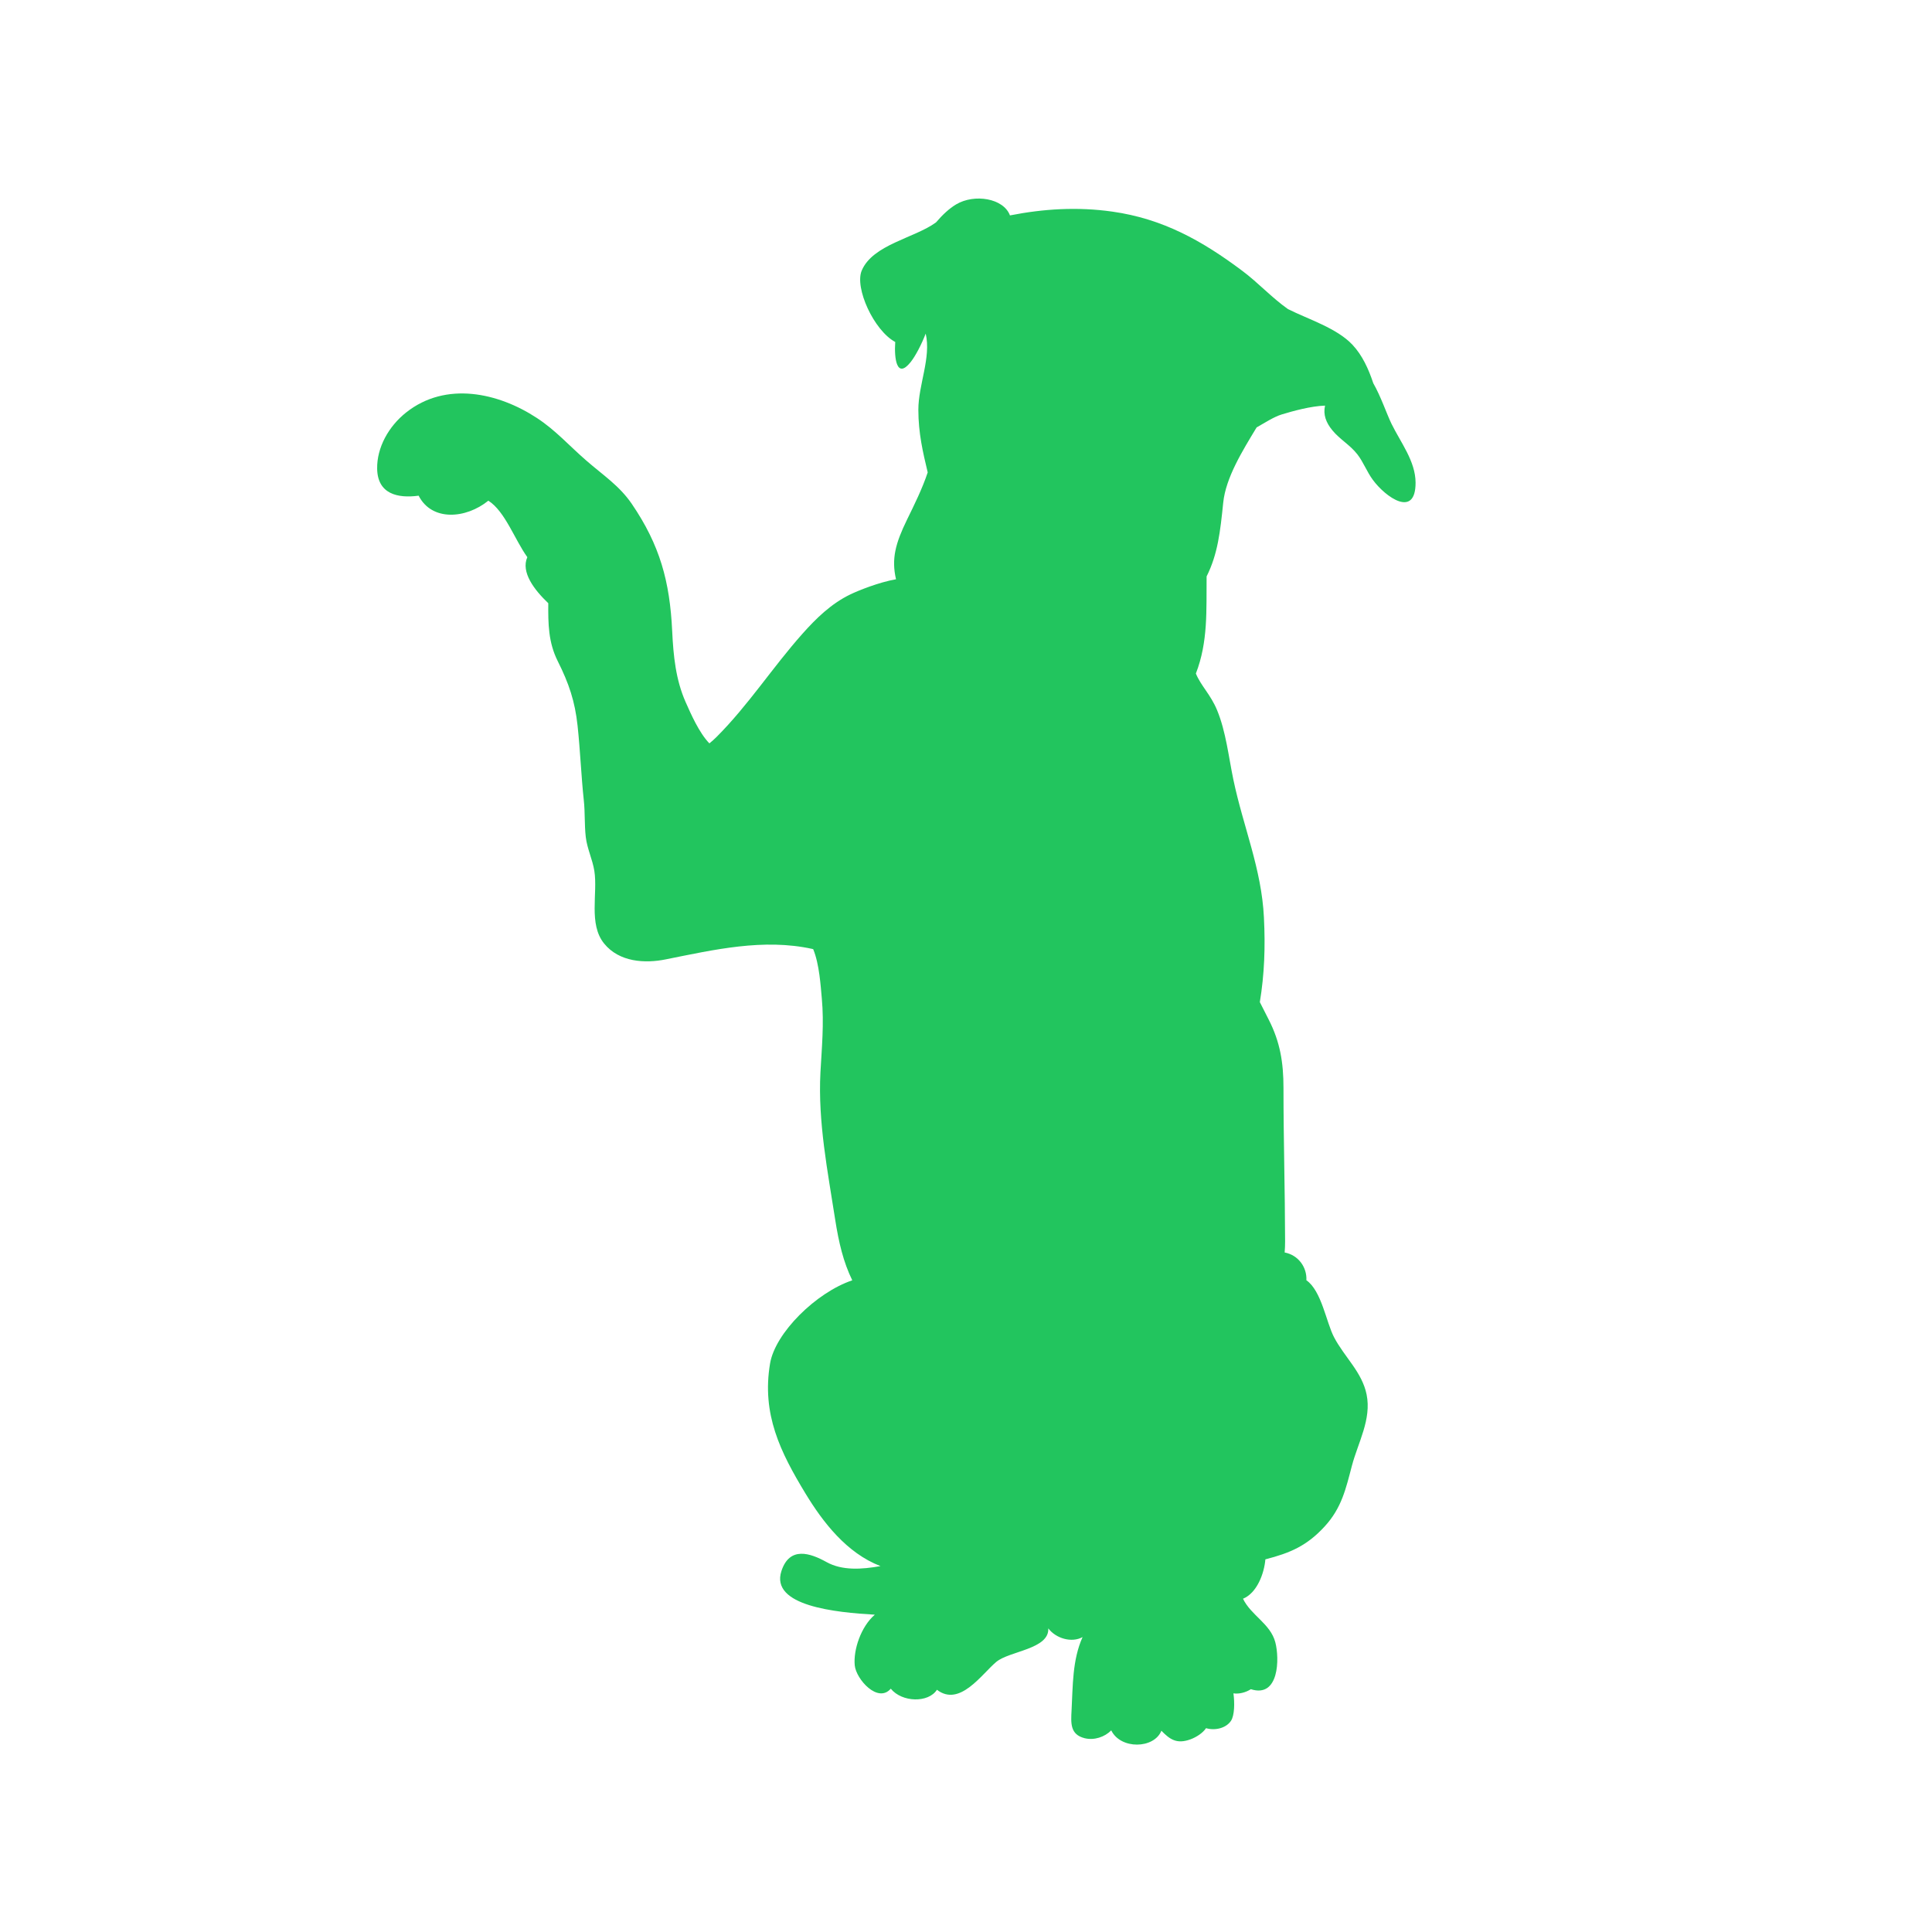 
<svg xmlns="http://www.w3.org/2000/svg" xmlns:xlink="http://www.w3.org/1999/xlink" width="300" zoomAndPan="magnify" viewBox="0 0 224.88 225" height="300" preserveAspectRatio="xMidYMid meet" version="1.0"><defs><clipPath id="afe3e955ff"><path d="M 43.773 23 L 165 23 L 165 203.953 L 43.773 203.953 Z M 43.773 23 " clip-rule="nonzero"/></clipPath></defs><g clip-path="url(#afe3e955ff)"><path fill="#22c55e" d="M 126.016 190.656 C 124.816 193.324 124.887 196.359 124.734 199.184 C 124.652 200.699 124.562 202 126.254 202.43 C 127.371 202.707 128.594 202.289 129.355 201.52 C 130.445 203.758 134.336 203.684 135.195 201.562 C 136.184 202.57 136.98 203.152 138.594 202.559 C 139.25 202.316 140.02 201.832 140.395 201.262 C 141.426 201.566 142.711 201.281 143.301 200.406 C 143.715 199.781 143.738 198.32 143.586 197.207 C 144.234 197.309 145.027 197.105 145.613 196.723 C 148.91 197.781 148.965 193.148 148.461 191.254 C 147.887 189.09 145.652 188.148 144.699 186.188 C 146.332 185.52 147.168 183.242 147.305 181.602 C 150.211 180.852 152.133 180.031 154.207 177.773 C 156.203 175.605 156.684 173.348 157.383 170.699 C 158.098 167.988 159.684 165.293 159.094 162.402 C 158.562 159.785 156.512 158.043 155.301 155.73 C 154.398 154.012 153.852 150.328 152.082 149.098 C 152.16 147.594 151.152 146.168 149.551 145.863 C 149.586 145.441 149.602 145.004 149.602 144.551 C 149.59 138.602 149.414 132.711 149.414 126.703 C 149.414 123.727 149.02 121.355 147.703 118.762 C 147.363 118.086 147.008 117.402 146.66 116.707 C 147.195 113.449 147.309 110.297 147.137 106.863 C 146.863 101.164 144.727 96.301 143.574 90.777 C 143.027 88.164 142.715 85.203 141.68 82.703 C 140.926 80.879 139.812 79.895 139.211 78.441 C 140.645 74.738 140.422 71.102 140.461 67.129 C 141.766 64.523 142.047 61.93 142.395 58.547 C 142.691 55.621 144.66 52.465 146.285 49.777 C 147.297 49.207 148.281 48.551 149.223 48.262 C 150.5 47.875 152.582 47.293 154.254 47.238 C 154.02 48.277 154.355 49.203 155.109 50.117 C 155.996 51.191 157.156 51.805 158.02 52.914 C 158.723 53.82 159.121 54.938 159.82 55.883 C 161.301 57.902 164.812 60.402 164.797 56.199 C 164.785 53.707 163.059 51.531 161.992 49.352 C 161.438 48.215 160.746 46.145 159.871 44.629 C 159.324 42.977 158.598 41.375 157.445 40.148 C 155.609 38.199 152.309 37.188 149.934 35.996 C 148.031 34.652 146.488 32.941 144.625 31.547 C 139.902 28.004 135.324 25.469 129.484 24.645 C 125.406 24.066 121.457 24.32 117.559 25.086 C 116.812 23.078 113.414 22.543 111.301 23.797 C 110.484 24.281 109.688 25.031 108.945 25.902 C 106.434 27.734 101.582 28.473 100.297 31.508 C 99.445 33.508 101.703 38.484 104.199 39.828 C 104.062 41.734 104.367 44.199 105.984 42.18 C 106.57 41.449 107.273 40.082 107.746 38.852 C 108.402 41.641 106.887 44.816 106.891 47.727 C 106.895 50.465 107.422 52.668 107.98 55.016 C 107.348 56.922 106.406 58.812 105.566 60.531 C 104.238 63.262 103.734 65.059 104.289 67.461 C 102.285 67.812 99.906 68.773 98.965 69.227 C 96.723 70.309 94.969 72.035 93.371 73.832 C 89.914 77.719 87.07 82.148 83.398 85.816 C 83.137 86.078 82.852 86.332 82.555 86.574 C 81.348 85.328 80.391 83.121 79.789 81.766 C 78.633 79.148 78.363 76.395 78.223 73.508 C 77.949 67.707 76.789 63.488 73.523 58.688 C 72.074 56.562 70.172 55.34 68.207 53.625 C 66.199 51.883 64.645 50.102 62.461 48.676 C 57.984 45.738 51.863 44.363 47.23 48.043 C 45.188 49.664 43.824 52.129 43.863 54.578 C 43.906 57.523 46.234 58.062 48.695 57.727 C 50.223 60.73 54.188 60.434 56.812 58.309 C 58.758 59.547 59.875 62.832 61.352 64.887 C 60.578 66.641 62.172 68.707 63.793 70.25 C 63.773 72.664 63.801 74.809 64.887 76.98 C 66.199 79.598 66.898 81.676 67.203 84.508 C 67.516 87.41 67.625 90.375 67.93 93.207 C 68.086 94.621 67.992 96.031 68.16 97.488 C 68.32 98.844 68.941 100.078 69.156 101.418 C 69.574 104.059 68.453 107.613 70.297 109.887 C 72.055 112.055 75.059 112.219 77.465 111.73 C 83.07 110.609 88.844 109.258 94.543 110.512 C 94.578 110.52 94.613 110.527 94.645 110.539 C 95.371 112.301 95.516 114.863 95.648 116.277 C 95.922 119.219 95.641 122.062 95.488 124.887 C 95.184 130.688 96.348 136.48 97.203 142.023 C 97.621 144.699 98.156 146.977 99.195 149.105 C 94.988 150.52 90.219 155.223 89.621 158.793 C 88.633 164.691 90.816 169.105 93.75 173.938 C 95.766 177.258 98.531 180.867 102.48 182.387 C 100.305 182.777 98.02 182.926 96.211 181.926 C 94.289 180.855 91.895 180.055 90.945 182.961 C 89.613 187.043 97.293 187.785 101.82 188.047 C 100.203 189.438 99.305 192.148 99.484 193.953 C 99.645 195.559 102.172 198.406 103.68 196.664 C 104.98 198.266 108.059 198.344 109.055 196.789 C 111.703 198.832 114.258 194.98 115.957 193.551 C 117.473 192.27 122.152 192.074 122.023 189.641 C 122.906 190.809 124.734 191.359 126.016 190.656 Z M 126.016 190.656 " fill-opacity="1" fill-rule="nonzero"/></g></svg>
